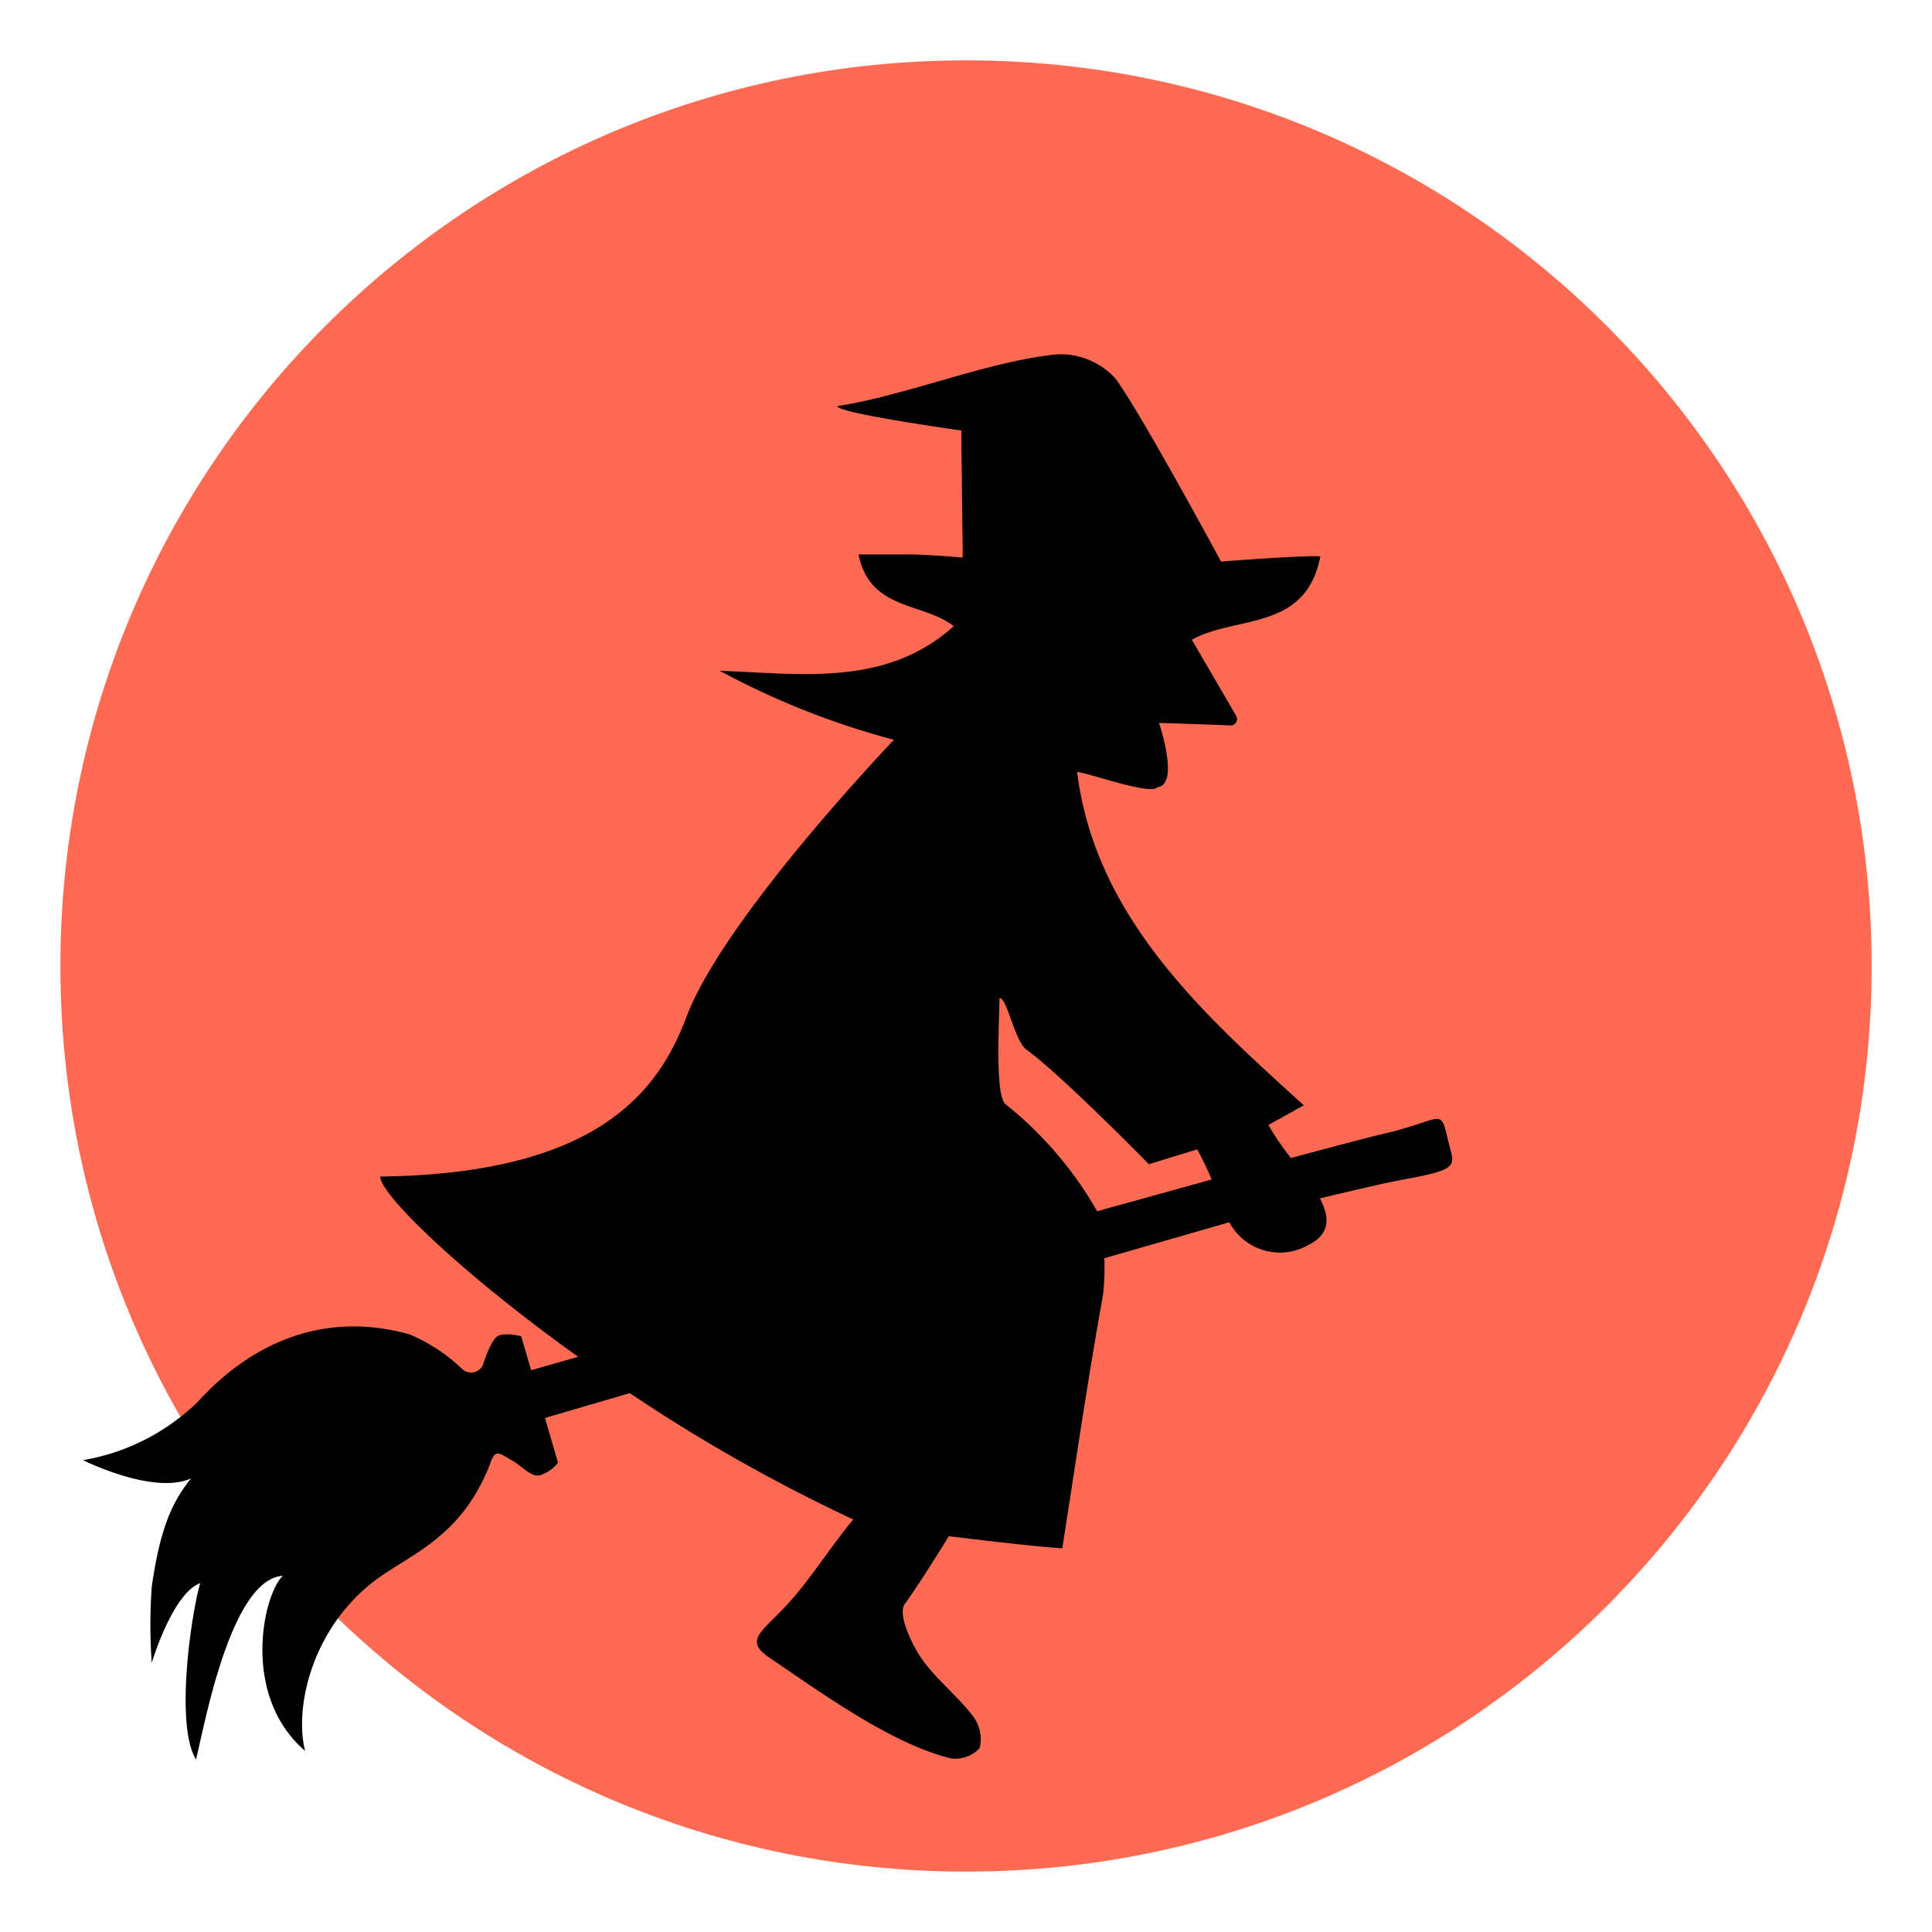 <?xml version="1.0" encoding="UTF-8" standalone="no"?>
<!-- Created with Inkscape (http://www.inkscape.org/) -->

<svg
   xmlns:dc="http://purl.org/dc/elements/1.1/"
   xmlns:cc="http://creativecommons.org/ns#"
   xmlns:rdf="http://www.w3.org/1999/02/22-rdf-syntax-ns#"
   xmlns:svg="http://www.w3.org/2000/svg"
   xmlns="http://www.w3.org/2000/svg"
   xmlns:sodipodi="http://sodipodi.sourceforge.net/DTD/sodipodi-0.dtd"
   xmlns:inkscape="http://www.inkscape.org/namespaces/inkscape"
   width="256"
   height="256"
   viewBox="0 0 67.733 67.733"
   version="1.1"
   id="svg1114"
   inkscape:version="0.92.2 5c3e80d, 2017-08-06"
   inkscape:export-xdpi="204.8"
   inkscape:export-ydpi="204.8">
  <defs
     id="defs1108" />
  <sodipodi:namedview
     id="base"
     pagecolor="#ffffff"
     bordercolor="#666666"
     borderopacity="1.0"
     inkscape:pageopacity="0.0"
     inkscape:pageshadow="2"
     inkscape:zoom="0.70710678"
     inkscape:cx="128.72934"
     inkscape:cy="127.04138"
     inkscape:document-units="mm"
     inkscape:current-layer="layer1"
     showgrid="false"
     units="px"
     inkscape:window-width="1842"
     inkscape:window-height="1016"
     inkscape:window-x="78"
     inkscape:window-y="27"
     inkscape:window-maximized="1">
    <inkscape:grid
       type="xygrid"
       id="grid869" />
  </sodipodi:namedview>
  <g
     inkscape:label="Layer 1"
     inkscape:groupmode="layer"
     id="layer1"
     transform="translate(0,-229.267)">
    <path
       inkscape:connector-curvature="0"
       id="path29052-3"
       style="display:inline;fill:#ff6a52;fill-opacity:1;fill-rule:nonzero;stroke:none;stroke-width:1.764"
       d="m 65.617,263.14 c 0,17.528 -14.21,31.743 -31.747,31.743 -17.537,0 -31.753,-14.215 -31.753,-31.743 0,-17.541 14.217,-31.757 31.753,-31.757 17.537,0 31.747,14.215 31.747,31.757" />
    <path
       style="fill:#000000;stroke-width:0.794"
       inkscape:connector-curvature="0"
       d="M 6.689,281.102 C 5.363,281.687 2.911,280.458 2.911,280.458 a 7.569,7.569 0 0 0 4.042,-2.066 c 1.757,-1.931 4.293,-3.218 7.408,-2.343 a 6.076,6.076 0 0 1 1.866,1.236 0.463,0.463 0 0 0 0.695,-0.142 c 0,0 0.27,-0.882 0.521,-1.03 0.251,-0.148 0.83,0 0.83,0 l 0.348,1.191 1.648,-0.47 c -4.151,-2.967 -6.951,-5.709 -6.938,-6.32 7.646,-0.09 9.763,-3.006 10.742,-5.612 1.287,-3.411 7.047,-9.467 7.266,-9.699 a 27.81,27.81 0 0 1 -6.108,-2.42 c 2.89,0.11 5.85,0.56 8.206,-1.564 -1.12,-0.856 -2.935,-0.541 -3.34,-2.516 0.644,0 1.223,0 1.776,0 0.553,0 1.879,0.11 1.879,0.11 l -0.051,-4.454 c 0,0 -4.389,-0.611 -4.344,-0.856 2.368,-0.354 5.348,-1.596 7.723,-1.815 a 2.613,2.613 0 0 1 2.008,0.83 c 0.811,1.049 3.72,6.436 3.72,6.436 0,0 2.986,-0.232 3.482,-0.18 -0.515,2.645 -2.967,2.06 -4.505,2.922 l 1.551,2.664 a 0.225,0.225 0 0 1 -0.212,0.341 c -0.586,-0.032 -2.491,-0.09 -2.491,-0.09 0,0 0.74,2.175 -0.058,2.253 -0.212,0.296 -2.336,-0.476 -2.813,-0.534 0.644,5.149 4.505,8.56 7.948,11.688 l -1.242,0.689 a 9.088,9.088 0 0 0 0.792,1.158 c 1.48,-0.399 2.645,-0.708 3.327,-0.869 2.027,-0.483 1.899,-0.933 2.182,0.257 0.212,0.895 0.489,0.998 -1.66,1.384 -0.573,0.11 -1.564,0.341 -2.838,0.644 0.348,0.644 0.38,1.249 -0.405,1.635 a 2.008,2.008 0 0 1 -2.767,-0.798 l -4.383,1.261 a 8.592,8.592 0 0 1 -0.045,1.287 c -0.528,2.916 -0.953,5.85 -1.429,8.882 -1.158,-0.071 -3.977,-0.425 -3.977,-0.425 0,0 -0.94,1.538 -1.551,2.388 -0.232,0.328 0.193,1.287 0.547,1.834 0.515,0.766 1.287,1.352 1.847,2.085 a 1.326,1.326 0 0 1 0.238,1.12 1.152,1.152 0 0 1 -1.03,0.36 c -2.079,-0.521 -4.505,-2.285 -6.249,-3.463 -0.998,-0.644 -0.438,-0.901 0.444,-1.834 0.882,-0.933 1.532,-2.027 2.401,-3.076 a 58.567,58.567 0 0 1 -7.833,-4.428 l -2.973,0.869 0.457,1.57 a 1.332,1.332 0 0 1 -0.644,0.444 c -0.315,0.058 -0.644,-0.348 -0.965,-0.521 -0.476,-0.277 -0.599,-0.431 -0.792,0.174 -1.081,2.703 -2.973,3.147 -4.248,4.216 -2.111,1.776 -2.574,4.46 -2.214,5.792 -2.259,-1.931 -1.48,-5.477 -0.785,-6.14 -1.873,0.11 -2.8,5.548 -3.044,6.436 -0.734,-1.184 -0.18,-5.046 0.148,-6.179 -0.972,0.354 -1.699,2.793 -1.699,2.793 a 18.709,18.709 0 0 1 0,-2.665 c 0.315,-2.208 0.772,-3.025 1.371,-3.797 z m 35.282,-11.54 -1.693,0.521 c 0,0 -3.076,-3.141 -4.299,-4.022 -0.405,-0.296 -0.689,-1.866 -0.94,-1.796 0,0.708 -0.167,3.366 0.206,3.707 a 13.104,13.104 0 0 1 3.218,3.759 l 4.016,-1.113 a 11.07,11.07 0 0 0 -0.508,-1.056 z"
       id="path4" />
  </g>
</svg>
